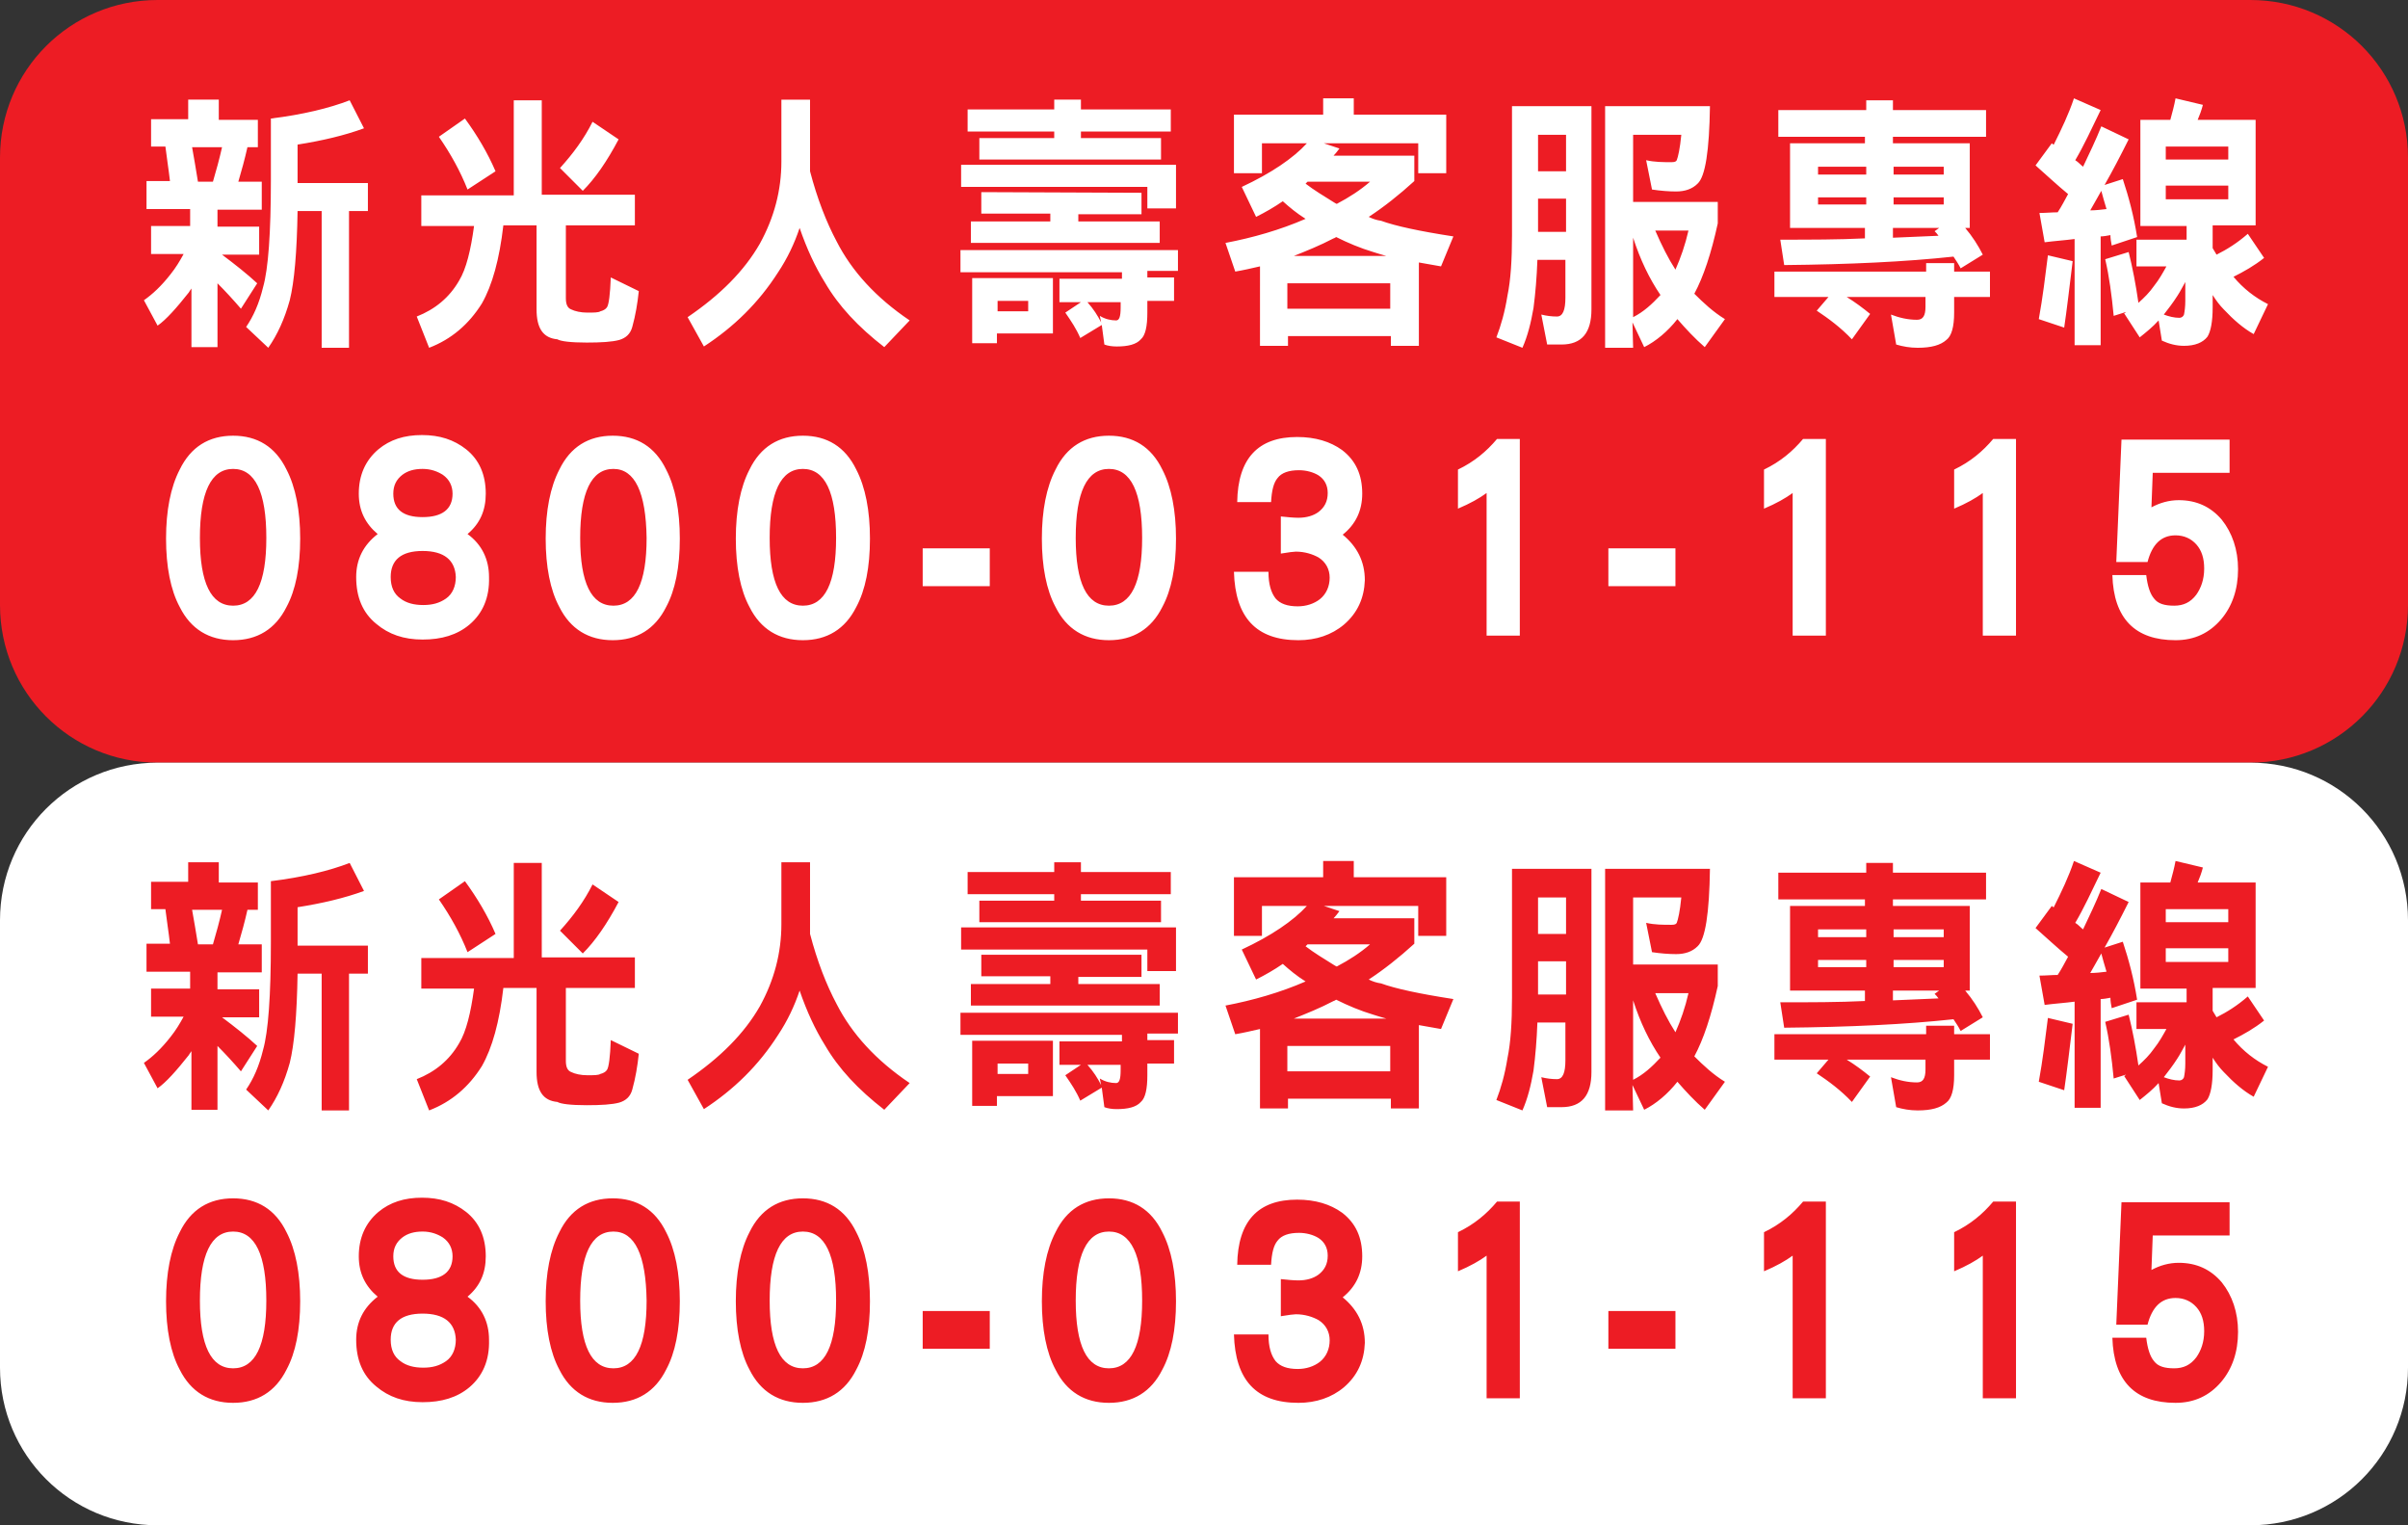 <svg version="1.1" id="圖層_1" xmlns="http://www.w3.org/2000/svg" x="0" y="0" viewBox="0 0 369.8 234.2" style="enable-background:new 0 0 369.8 234.2" xml:space="preserve">
    <rect x="0" y="0" width="369.8" height="234.2" fill="#333333" stroke="none"/>
    <style>
        .st0{fill:#ed1c24}
    </style>
    <path class="st0" d="M58.6 117.1h287c13.4 0 24.2-10.8 24.2-24.2V24.2C369.8 10.8 359 0 345.6 0H24.2C10.8 0 0 10.8 0 24.2v68.7c0 13.4 10.8 24.2 24.2 24.2h19.1"/>
    <path d="M33.6 15.4v3h6v4.2H38c-.4 1.8-.9 3.6-1.4 5.3h3.6v4.3h-6.8v2.6h6.4v4.3h-5.7c2 1.5 3.9 3 5.4 4.4L37 47.4c-1.2-1.4-2.4-2.7-3.6-3.9v9.8h-4v-9c-.2.3-.3.4-.4.6-1.9 2.4-3.5 4.2-4.8 5.1l-2.1-3.9c1.3-.9 2.7-2.2 4.1-4 .8-1 1.4-2 2-3.1h-5v-4.3h6v-2.6h-6.7v-4.3h3.6c-.2-1.8-.5-3.6-.7-5.3h-2.2v-4.2h5.7v-3h4.7v.1zm-.9 12.5c.5-1.7 1-3.5 1.4-5.3h-4.6c.3 1.7.6 3.4.9 5.3h2.3zm23.2-8.2c-3 1.1-6.4 1.9-10.2 2.5v5.9h10.8v4.3h-2.9v21h-4.2v-21h-3.7c-.1 6.3-.5 10.9-1.2 13.7-.8 2.9-1.9 5.3-3.3 7.3l-3.4-3.2c1.1-1.6 2-3.6 2.6-6.1.8-2.8 1.2-8.3 1.2-16.5v-9.4c4.9-.6 9-1.6 12.1-2.8l2.2 4.3zm27.3-4.3v14.5h14.3v4.7H86.9v11.2c0 1 .3 1.5.8 1.7.6.3 1.5.5 2.5.5s1.7 0 2-.2c.4-.1.8-.3 1-.6.3-.4.5-2 .6-4.6l4.3 2.1c-.2 1.9-.5 3.7-1 5.5-.3 1.1-1 1.7-2 2-1.1.3-2.8.4-5 .4-2.5 0-4-.2-4.5-.5-2.2-.2-3.2-1.7-3.2-4.6V34.6h-5.1c-.6 5.2-1.7 9.2-3.3 12-2 3.2-4.7 5.5-8.1 6.8L64 48.6c2.8-1.1 5-2.9 6.5-5.5 1.1-1.8 1.8-4.7 2.3-8.4h-8.1V30h14.2V15.4h4.3zm-7.1 10.9-4.3 2.8c-1.1-2.8-2.6-5.5-4.4-8.1l4-2.8c1.9 2.6 3.5 5.3 4.7 8.1zM95 21.4c-1.8 3.4-3.6 6-5.5 7.9L86 25.8c2-2.2 3.7-4.5 5-7.1l4 2.7zm29.4-6v10.9c1.1 4.2 2.5 7.8 4.1 10.8 2.3 4.5 6 8.6 11.2 12.1l-3.9 4.1c-4-3.1-7-6.3-9.1-9.9-1.5-2.4-2.8-5.2-3.9-8.4-.8 2.4-1.9 4.7-3.3 6.8-3 4.7-6.8 8.4-11.4 11.4l-2.5-4.5c5-3.4 8.7-7.1 11.1-11.3 2.2-4 3.3-8.2 3.3-12.6v-9.5h4.4v.1zm56.5 22.8v3.4h-4.7v1h4.1v3.6h-4.1V48c0 2.1-.3 3.5-1 4.1-.7.8-2 1.1-3.7 1.1-.7 0-1.4-.1-1.9-.3l-.4-3-3.3 2c-.6-1.4-1.4-2.6-2.3-3.9l2.4-1.6h-3.3v-3.6h9.6v-1h-24.8v-3.4h33.4v-.2zm-.3-12.9V32h-4.4v-3.3h-28.6v-3.4h33zm-18.7-8.5v-1.5h4.1v1.5h13.8v3.4H166v1h12.3v3.3h-27.9v-3.3h11.5v-1h-13.3v-3.4h13.3zm13.4 12.8v3.3h-9.7V34h12.5v3.3h-29V34h12.2v-1.2h-10.6v-3.3l24.6.1zm-13.6 21.6h-8.6v1.5h-3.8v-10h12.4v8.5zm-3.8-3.4v-1.6h-4.7v1.6h4.7zm11.2 1.7-.2-1c.8.5 1.7.7 2.5.7.5 0 .7-.6.7-2v-.8H167c.9 1 1.6 2.1 2.1 3.1zm38.8-34.4v2.5h14.2v9h-4.3V22h-14.5l2.4.8c-.3.4-.6.8-.9 1.1h12.4v3.9c-2.3 2.1-4.7 4-7 5.5.6.3 1.2.5 1.9.6 2.2.8 5.9 1.6 11.1 2.4l-1.9 4.6c-1.2-.2-2.3-.4-3.4-.6v12.8h-4.3v-1.5h-15.8v1.5h-4.3V40.9c-1.3.3-2.6.6-3.8.8l-1.5-4.4c4.2-.8 8.4-2 12.3-3.7-1.3-.8-2.5-1.8-3.5-2.7-1.3.9-2.7 1.7-4.1 2.4l-2.2-4.6c4.5-2.1 7.9-4.4 10-6.7h-6.9v4.6h-4.3v-9h13.7v-2.5h4.7zm5.6 32.3v-3.9h-15.8v3.9h15.8zm-.6-8.1c-.7-.2-1.4-.4-2-.6-2-.6-3.9-1.4-5.7-2.3-.2.1-.3.2-.4.2-2.1 1.1-4.1 1.9-6.1 2.7h14.2zm-8-8.2c.2.1.3.2.4.2 1.9-1 3.6-2.1 5.1-3.4h-9.6l-.3.3c1.3 1 2.8 1.9 4.4 2.9zm39.5-14.8v31.2c0 3.6-1.5 5.4-4.6 5.4h-2.2l-.9-4.6c.8.2 1.6.3 2.4.3.9 0 1.3-1 1.3-2.9v-5.8h-4.3c-.1 2.7-.3 5.1-.6 7.4-.4 2.3-.9 4.3-1.7 6.1l-4-1.6c.7-1.8 1.3-3.9 1.7-6.4.5-2.4.7-5.5.7-9.3V16.3h12.2zm-3.9 10v-5.6h-4.3v5.6h4.3zm0 9.3v-5.1h-4.3v5.1h4.3zm10.3 17.8h-4.3V16.3h16.1c-.1 6.8-.7 10.8-1.9 11.9-.8.8-1.9 1.2-3.3 1.2-1.1 0-2.4-.1-3.7-.3l-.9-4.5c1.3.3 2.6.3 3.9.3.5 0 .7-.1.8-.3.2-.5.5-1.8.7-3.9h-7.4V31h13v3.3c-1 4.6-2.2 8.2-3.6 10.8 1.4 1.4 2.9 2.8 4.7 3.9l-3.1 4.3c-1.5-1.3-2.9-2.8-4.2-4.3-1.5 1.9-3.3 3.4-5.1 4.3l-1.8-3.8.1 3.9zm0-16.9v12.2c1.6-.8 2.9-2 4.2-3.4-1.7-2.5-3.1-5.4-4.2-8.8zm6.5 4.9c.8-1.8 1.5-3.8 2-6h-5.1c1 2.3 2 4.3 3.1 6zm38.5.3v-1.3h4.3v1.3h5.5v3.9h-5.5V48c0 2.2-.4 3.6-1.2 4.2-.9.8-2.3 1.2-4.4 1.2-1.2 0-2.3-.2-3.3-.5l-.8-4.6c1.3.5 2.6.8 4 .8.9 0 1.3-.6 1.3-2v-1.5h-12.1c1.3.8 2.5 1.7 3.6 2.6l-2.8 3.9c-1.7-1.8-3.6-3.2-5.4-4.4l1.8-2.1h-8.3v-3.9h23.3zm-9.2-24.8v-1.5h4.1v1.5H305V21h-14.3v1h11.8v13h-.7c1.1 1.3 2 2.7 2.7 4.1l-3.4 2.1c-.3-.6-.7-1.2-1.1-1.8-7.4.8-16 1.2-26 1.3l-.6-3.9c4.6 0 9 0 13-.2V35h-11.5V22h11.5v-1h-13.3v-4.1h13.5zm0 9.9v-1.2h-7.4v1.2h7.4zm0 4.6v-1.1h-7.4v1.1h7.4zm4.2-4.6h7.7v-1.2h-7.7v1.2zm0 4.6h7.7v-1.1h-7.7v1.1zm6.3 4.1.7-.5h-7.1v1.5c2.4-.1 4.8-.2 7-.3-.2-.3-.4-.5-.6-.7zm25.5-18.6c-1.4 2.9-2.6 5.5-3.9 7.7.5.3.8.7 1.2 1 1-2.1 2-4.2 2.8-6.2l4.2 2c-1.3 2.6-2.5 4.9-3.7 7l2.8-.9c.9 2.7 1.7 5.7 2.2 8.9l-3.9 1.3c-.1-.5-.2-1.1-.2-1.6-.5.1-1.1.2-1.5.2V53h-4V36.7c-1.5.2-3.1.3-4.6.5l-.8-4.5c1 0 1.9-.1 2.8-.1.6-.9 1.1-1.9 1.6-2.8-1.7-1.4-3.3-2.9-5-4.4l2.5-3.4c.1.1.2.2.3.2 1.2-2.4 2.3-4.7 3.1-7.1l4.1 1.8zm-4.3 23.2c-.5 4.1-.9 7.5-1.3 10.2l-3.9-1.3c.6-3.3 1-6.6 1.4-9.8l3.8.9zm4.4-10.8c-.6 1.1-1.2 2.1-1.7 3 .8 0 1.7-.1 2.5-.2-.3-1-.6-2-.8-2.8zm15.6-13.2c-.2.8-.5 1.6-.8 2.3h8.9v16.2h-6.6v3.5c.2.3.4.7.6 1 1.6-.8 3.2-1.8 4.8-3.2l2.5 3.7c-1.5 1.2-3.1 2.1-4.7 2.9 1.5 1.8 3.3 3.2 5.3 4.2l-2.2 4.6c-1.6-.9-3.1-2.2-4.6-3.8-.6-.6-1.2-1.4-1.7-2.2v1.9c0 2.2-.3 3.7-.8 4.5-.7.9-1.9 1.4-3.6 1.4-1.2 0-2.3-.3-3.4-.8l-.5-3.1c-.9 1-1.9 1.8-2.9 2.6l-2.4-3.7c.1 0 .2-.1.3-.2l-1.9.6c-.3-3.2-.7-6.1-1.3-8.7l3.6-1.1c.6 2.4 1.1 5 1.5 7.8.9-.8 1.7-1.6 2.4-2.6.8-1 1.4-2.1 1.9-3h-4.6v-4.1h7.7v-2.1h-7.1V18.4h4.6c.3-1.1.6-2.2.8-3.3l4.2 1zm-3.9 29.3c-.7 1.1-1.4 2-2.1 2.9.8.3 1.6.5 2.4.5.3 0 .6-.2.7-.5.1-.5.2-1.2.2-2.1v-2.9c-.4.7-.8 1.5-1.2 2.1zm7.8-20.9v-2h-9.6v2h9.6zm0 6.1v-2.1h-9.6v2.1h9.6zM44 93.2c-1.7 3.4-4.5 5.1-8.2 5.1s-6.5-1.7-8.2-5.1c-1.4-2.6-2.1-6.2-2.1-10.5s.7-7.9 2.1-10.6c1.7-3.5 4.5-5.2 8.2-5.2s6.5 1.7 8.2 5.2c1.4 2.7 2.1 6.3 2.1 10.6 0 4.4-.7 7.9-2.1 10.5zM35.8 72c-3.4 0-5.1 3.6-5.1 10.6 0 6.9 1.7 10.4 5.1 10.4s5.1-3.5 5.1-10.4c0-7-1.7-10.6-5.1-10.6zm36.3 23.9c-1.9 1.6-4.3 2.3-7.2 2.3-2.9 0-5.2-.8-7.1-2.4-2.1-1.7-3.1-4.1-3.1-7.2 0-2.7 1.1-4.9 3.3-6.6-1.9-1.6-2.9-3.6-2.9-6.2 0-2.8 1-5.1 3-6.8 1.8-1.5 4-2.2 6.7-2.2s4.9.7 6.8 2.2c2 1.6 3 3.9 3 6.8 0 2.6-.9 4.6-2.8 6.2 2.2 1.6 3.3 3.9 3.3 6.6.1 3.2-1 5.6-3 7.3zm-7.2-11.3c-3.3 0-4.9 1.4-4.9 4 0 1.5.5 2.6 1.5 3.3.9.7 2.1 1 3.5 1s2.5-.3 3.5-1S70 90 70 88.6c-.1-2.6-1.8-4-5.1-4zM68 72.9c-.8-.5-1.8-.9-3.1-.9s-2.3.3-3.1.9c-.9.7-1.4 1.6-1.4 2.9 0 2.4 1.5 3.6 4.5 3.6s4.6-1.2 4.6-3.6c0-1.2-.5-2.2-1.5-2.9zm34.3 20.3c-1.7 3.4-4.5 5.1-8.2 5.1s-6.5-1.7-8.2-5.1c-1.4-2.6-2.1-6.2-2.1-10.5s.7-7.9 2.1-10.6c1.7-3.5 4.5-5.2 8.2-5.2s6.5 1.7 8.2 5.2c1.4 2.7 2.1 6.3 2.1 10.6 0 4.4-.7 7.9-2.1 10.5zM94.2 72c-3.4 0-5.1 3.6-5.1 10.6 0 6.9 1.7 10.4 5.1 10.4s5.1-3.5 5.1-10.4c-.1-7-1.8-10.6-5.1-10.6zm37.3 21.2c-1.7 3.4-4.5 5.1-8.2 5.1s-6.5-1.7-8.2-5.1c-1.4-2.6-2.1-6.2-2.1-10.5s.7-7.9 2.1-10.6c1.7-3.5 4.5-5.2 8.2-5.2s6.5 1.7 8.2 5.2c1.4 2.7 2.1 6.3 2.1 10.6 0 4.4-.7 7.9-2.1 10.5zM123.3 72c-3.4 0-5.1 3.6-5.1 10.6 0 6.9 1.7 10.4 5.1 10.4s5.1-3.5 5.1-10.4c0-7-1.7-10.6-5.1-10.6zm18.4 18v-5.8H152V90h-10.3zm36.8 3.2c-1.7 3.4-4.5 5.1-8.2 5.1s-6.5-1.7-8.2-5.1c-1.4-2.6-2.1-6.2-2.1-10.5s.7-7.9 2.1-10.6c1.7-3.5 4.5-5.2 8.2-5.2s6.5 1.7 8.2 5.2c1.4 2.7 2.1 6.3 2.1 10.6 0 4.4-.7 7.9-2.1 10.5zM170.3 72c-3.4 0-5.1 3.6-5.1 10.6 0 6.9 1.7 10.4 5.1 10.4 3.4 0 5.1-3.5 5.1-10.4 0-7-1.7-10.6-5.1-10.6zm36.1 23.9c-1.9 1.6-4.3 2.4-7 2.4-6.5 0-9.7-3.5-9.9-10.5h5.3c0 1.9.4 3.2 1.1 4.1.7.8 1.8 1.2 3.4 1.2 1.3 0 2.5-.4 3.4-1.1 1-.8 1.5-2 1.5-3.3s-.6-2.4-1.7-3.1c-.9-.5-2.1-.9-3.5-.9-.3 0-1.1.1-2.3.3v-5.7c1 .1 1.9.2 2.7.2 1.2 0 2.3-.3 3.1-.9.9-.7 1.4-1.6 1.4-2.9 0-1.2-.5-2.1-1.4-2.7-.8-.5-1.9-.8-3-.8-1.6 0-2.7.4-3.3 1.2-.6.7-.9 1.9-1 3.7H190c.1-6.7 3.2-10 9.2-10 2.8 0 5.1.7 6.9 2 2.1 1.6 3.1 3.8 3.1 6.7 0 2.6-1 4.7-3 6.3 2.2 1.8 3.4 4.1 3.4 7-.1 2.7-1.1 5-3.2 6.8zm21.9 1.7V75.7c-1.1.8-2.5 1.6-4.4 2.4v-6c2.5-1.2 4.4-2.8 6-4.7h3.5v30.2h-5.1zM247 90v-5.8h10.3V90H247zm28.3 7.6V75.7c-1.1.8-2.5 1.6-4.4 2.4v-6c2.5-1.2 4.4-2.8 6-4.7h3.5v30.2h-5.1zm29.2 0V75.7c-1.1.8-2.5 1.6-4.4 2.4v-6c2.5-1.2 4.4-2.8 6-4.7h3.5v30.2h-5.1zm36.6-2.5c-1.8 2.1-4.1 3.2-7 3.2-6.2 0-9.5-3.3-9.7-10h5.2c.2 1.7.6 2.9 1.2 3.6.6.8 1.6 1.1 3.1 1.1 1.4 0 2.5-.5 3.4-1.7.7-1 1.2-2.3 1.2-4 0-1.6-.4-2.8-1.2-3.7-.8-.9-1.9-1.4-3.2-1.4-2.2 0-3.6 1.4-4.3 4.1H325l.8-18.8h16.6v5.1h-11.8l-.2 5.3c1.3-.7 2.7-1.1 4.2-1.1 2.7 0 4.9 1 6.6 3 1.6 2 2.5 4.6 2.5 7.6 0 3.1-.9 5.7-2.6 7.7zM58.6 234.2h287c13.4 0 24.2-10.8 24.2-24.2v-68.7c0-13.4-10.8-24.2-24.2-24.2H24.2C10.8 117.1 0 127.9 0 141.3V210c0 13.4 10.8 24.2 24.2 24.2h19.1" style="fill:#fff"/>
    <path class="st0" d="M33.6 132.5v3h6v4.2H38c-.4 1.8-.9 3.6-1.4 5.3h3.6v4.3h-6.8v2.6h6.4v4.3h-5.7c2 1.5 3.9 3 5.4 4.4l-2.5 3.9c-1.2-1.4-2.4-2.7-3.6-3.9v9.8h-4v-9c-.2.3-.3.4-.4.6-1.9 2.4-3.5 4.2-4.8 5.1l-2.1-3.9c1.3-.9 2.7-2.2 4.1-4 .8-1 1.4-2 2-3.1h-5v-4.3h6v-2.6h-6.7v-4.3h3.6c-.2-1.8-.5-3.6-.7-5.3h-2.2v-4.2h5.7v-3h4.7v.1zm-.9 12.5c.5-1.7 1-3.5 1.4-5.3h-4.6c.3 1.7.6 3.4.9 5.3h2.3zm23.2-8.2c-3 1.1-6.4 1.9-10.2 2.5v5.9h10.8v4.3h-2.9v21h-4.2v-21h-3.7c-.1 6.3-.5 10.9-1.2 13.7-.8 2.9-1.9 5.3-3.3 7.3l-3.4-3.2c1.1-1.6 2-3.6 2.6-6.1.8-2.8 1.2-8.3 1.2-16.5v-9.4c4.9-.6 9-1.6 12.1-2.8l2.2 4.3zm27.3-4.3V147h14.3v4.7H86.9v11.2c0 1 .3 1.5.8 1.7.6.3 1.5.5 2.5.5s1.7 0 2-.2c.4-.1.8-.3 1-.6.3-.4.5-2 .6-4.6l4.3 2.1c-.2 1.9-.5 3.7-1 5.5-.3 1.1-1 1.7-2 2-1.1.3-2.8.4-5 .4-2.5 0-4-.2-4.5-.5-2.2-.2-3.2-1.7-3.2-4.6v-12.9h-5.1c-.6 5.2-1.7 9.2-3.3 12-2 3.2-4.7 5.5-8.1 6.8l-1.9-4.8c2.8-1.1 5-2.9 6.5-5.5 1.1-1.8 1.8-4.7 2.3-8.4h-8.1v-4.7h14.2v-14.6h4.3zm-7.1 10.9-4.3 2.8c-1.1-2.8-2.6-5.5-4.4-8.1l4-2.8c1.9 2.6 3.5 5.3 4.7 8.1zm18.9-4.9c-1.8 3.4-3.6 6-5.5 7.9l-3.5-3.5c2-2.2 3.7-4.5 5-7.1l4 2.7zm29.4-6v10.9c1.1 4.2 2.5 7.8 4.1 10.8 2.3 4.5 6 8.6 11.2 12.1l-3.9 4.1c-4-3.1-7-6.3-9.1-9.9-1.5-2.4-2.8-5.2-3.9-8.4-.8 2.4-1.9 4.7-3.3 6.8-3 4.7-6.8 8.4-11.4 11.4l-2.5-4.5c5-3.4 8.7-7.1 11.1-11.3 2.2-4 3.3-8.2 3.3-12.6v-9.5h4.4v.1zm56.5 22.8v3.4h-4.7v1h4.1v3.6h-4.1v1.8c0 2.1-.3 3.5-1 4.1-.7.8-2 1.1-3.7 1.1-.7 0-1.4-.1-1.9-.3l-.4-3-3.3 2c-.6-1.4-1.4-2.6-2.3-3.9l2.4-1.6h-3.3v-3.6h9.6v-1h-24.8v-3.4h33.4v-.2zm-.3-12.9v6.7h-4.4v-3.3h-28.6v-3.4h33zm-18.7-8.5v-1.5h4.1v1.5h13.8v3.4H166v1h12.3v3.3h-27.9v-3.3h11.5v-1h-13.3v-3.4h13.3zm13.4 12.8v3.3h-9.7v1.1h12.5v3.3h-29v-3.3h12.2v-1.2h-10.6v-3.3h24.6v.1zm-13.6 21.6h-8.6v1.5h-3.8v-10h12.4v8.5zm-3.8-3.4v-1.6h-4.7v1.6h4.7zm11.2 1.7-.2-1c.8.5 1.7.7 2.5.7.5 0 .7-.6.7-2v-.8H167c.9 1 1.6 2.1 2.1 3.1zm38.8-34.4v2.5h14.2v9h-4.3v-4.6h-14.5l2.4.8c-.3.4-.6.8-.9 1.1h12.4v3.9c-2.3 2.1-4.7 4-7 5.5.6.3 1.2.5 1.9.6 2.2.8 5.9 1.6 11.1 2.4l-1.9 4.6c-1.2-.2-2.3-.4-3.4-.6v12.8h-4.3v-1.5h-15.8v1.5h-4.3V158c-1.3.3-2.6.6-3.8.8l-1.5-4.4c4.2-.8 8.4-2 12.3-3.7-1.3-.8-2.5-1.8-3.5-2.7-1.3.9-2.7 1.7-4.1 2.4l-2.2-4.6c4.5-2.1 7.9-4.4 10-6.7h-6.9v4.6h-4.3v-9h13.7v-2.5h4.7zm5.6 32.3v-3.9h-15.8v3.9h15.8zm-.6-8.1c-.7-.2-1.4-.4-2-.6-2-.6-3.9-1.4-5.7-2.3-.2.1-.3.2-.4.2-2.1 1.1-4.1 1.9-6.1 2.7h14.2zm-8-8.2c.2.1.3.2.4.2 1.9-1 3.6-2.1 5.1-3.4h-9.6l-.3.3c1.3 1 2.8 1.9 4.4 2.9zm39.5-14.8v31.2c0 3.6-1.5 5.4-4.6 5.4h-2.2l-.9-4.6c.8.2 1.6.3 2.4.3.9 0 1.3-1 1.3-2.9V157h-4.3c-.1 2.7-.3 5.1-.6 7.4-.4 2.3-.9 4.3-1.7 6.1l-4-1.6c.7-1.8 1.3-3.9 1.7-6.4.5-2.4.7-5.5.7-9.3v-19.8h12.2zm-3.9 10v-5.6h-4.3v5.6h4.3zm0 9.3v-5.1h-4.3v5.1h4.3zm10.3 17.8h-4.3v-37.1h16.1c-.1 6.8-.7 10.8-1.9 11.9-.8.8-1.9 1.2-3.3 1.2-1.1 0-2.4-.1-3.7-.3l-.9-4.5c1.3.3 2.6.3 3.9.3.5 0 .7-.1.8-.3.2-.5.5-1.8.7-3.9h-7.4v10.3h13v3.3c-1 4.6-2.2 8.2-3.6 10.8 1.4 1.4 2.9 2.8 4.7 3.9l-3.1 4.3c-1.5-1.3-2.9-2.8-4.2-4.3-1.5 1.9-3.3 3.4-5.1 4.3l-1.8-3.8.1 3.9zm0-16.9v12.2c1.6-.8 2.9-2 4.2-3.4-1.7-2.5-3.1-5.4-4.2-8.8zm6.5 4.9c.8-1.8 1.5-3.8 2-6h-5.1c1 2.3 2 4.3 3.1 6zm38.5.3v-1.3h4.3v1.3h5.5v3.9h-5.5v2.4c0 2.2-.4 3.6-1.2 4.2-.9.8-2.3 1.2-4.4 1.2-1.2 0-2.3-.2-3.3-.5l-.8-4.6c1.3.5 2.6.8 4 .8.9 0 1.3-.6 1.3-2v-1.5h-12.1c1.3.8 2.5 1.7 3.6 2.6l-2.8 3.9c-1.7-1.8-3.6-3.2-5.4-4.4l1.8-2.1h-8.3v-3.9h23.3zm-9.2-24.8v-1.5h4.1v1.5H305v4.1h-14.3v1h11.8v13h-.7c1.1 1.3 2 2.7 2.7 4.1l-3.4 2.1c-.3-.6-.7-1.2-1.1-1.8-7.4.8-16 1.2-26 1.3l-.6-3.9c4.6 0 9 0 13-.2v-1.6h-11.5v-13h11.5v-1h-13.3V134h13.5zm0 9.9v-1.2h-7.4v1.2h7.4zm0 4.6v-1.1h-7.4v1.1h7.4zm4.2-4.6h7.7v-1.2h-7.7v1.2zm0 4.6h7.7v-1.1h-7.7v1.1zm6.3 4.1.7-.5h-7.1v1.5c2.4-.1 4.8-.2 7-.3-.2-.3-.4-.5-.6-.7zm25.5-18.6c-1.4 2.9-2.6 5.5-3.9 7.7.5.3.8.7 1.2 1 1-2.1 2-4.2 2.8-6.2l4.2 2c-1.3 2.6-2.5 4.9-3.7 7l2.8-.9c.9 2.7 1.7 5.7 2.2 8.9l-3.9 1.3c-.1-.5-.2-1.1-.2-1.6-.5.1-1.1.2-1.5.2v16.7h-4v-16.3c-1.5.2-3.1.3-4.6.5l-.8-4.5c1 0 1.9-.1 2.8-.1.6-.9 1.1-1.9 1.6-2.8-1.7-1.4-3.3-2.9-5-4.4l2.5-3.4c.1.1.2.2.3.2 1.2-2.4 2.3-4.7 3.1-7.1l4.1 1.8zm-4.3 23.2c-.5 4.1-.9 7.5-1.3 10.2l-3.9-1.3c.6-3.3 1-6.6 1.4-9.8l3.8.9zm4.4-10.8c-.6 1.1-1.2 2.1-1.7 3 .8 0 1.7-.1 2.5-.2-.3-1-.6-2-.8-2.8zm15.6-13.2c-.2.8-.5 1.6-.8 2.3h8.9v16.2h-6.6v3.5c.2.3.4.7.6 1 1.6-.8 3.2-1.8 4.8-3.2l2.5 3.7c-1.5 1.2-3.1 2.1-4.7 2.9 1.5 1.8 3.3 3.2 5.3 4.2l-2.2 4.6c-1.6-.9-3.1-2.2-4.6-3.8-.6-.6-1.2-1.4-1.7-2.2v1.9c0 2.2-.3 3.7-.8 4.5-.7.9-1.9 1.4-3.6 1.4-1.2 0-2.3-.3-3.4-.8l-.5-3.1c-.9 1-1.9 1.8-2.9 2.6l-2.4-3.7c.1 0 .2-.1.3-.2l-1.9.6c-.3-3.2-.7-6.1-1.3-8.7l3.6-1.1c.6 2.4 1.1 5 1.5 7.8.9-.8 1.7-1.6 2.4-2.6.8-1 1.4-2.1 1.9-3h-4.6v-4.1h7.7v-2.1h-7.1v-16.3h4.6c.3-1.1.6-2.2.8-3.3l4.2 1zm-3.9 29.3c-.7 1.1-1.4 2-2.1 2.9.8.3 1.6.5 2.4.5.3 0 .6-.2.7-.5.1-.5.2-1.2.2-2.1v-2.9c-.4.7-.8 1.5-1.2 2.1zm7.8-20.9v-2h-9.6v2h9.6zm0 6.1v-2.1h-9.6v2.1h9.6zM44 210.3c-1.7 3.4-4.5 5.1-8.2 5.1s-6.5-1.7-8.2-5.1c-1.4-2.6-2.1-6.2-2.1-10.5s.7-7.9 2.1-10.6c1.7-3.5 4.5-5.2 8.2-5.2s6.5 1.7 8.2 5.2c1.4 2.7 2.1 6.3 2.1 10.6 0 4.4-.7 7.9-2.1 10.5zm-8.2-21.2c-3.4 0-5.1 3.6-5.1 10.6 0 6.9 1.7 10.4 5.1 10.4s5.1-3.5 5.1-10.4c0-7-1.7-10.6-5.1-10.6zM72.1 213c-1.9 1.6-4.3 2.3-7.2 2.3-2.9 0-5.2-.8-7.1-2.4-2.1-1.7-3.1-4.1-3.1-7.2 0-2.7 1.1-4.9 3.3-6.6-1.9-1.6-2.9-3.6-2.9-6.2 0-2.8 1-5.1 3-6.8 1.8-1.5 4-2.2 6.7-2.2s4.9.7 6.8 2.2c2 1.6 3 3.9 3 6.8 0 2.6-.9 4.6-2.8 6.2 2.2 1.6 3.3 3.9 3.3 6.6.1 3.2-1 5.6-3 7.3zm-7.2-11.3c-3.3 0-4.9 1.4-4.9 4 0 1.5.5 2.6 1.5 3.3.9.7 2.1 1 3.5 1s2.5-.3 3.5-1 1.5-1.9 1.5-3.3c-.1-2.6-1.8-4-5.1-4zM68 190c-.8-.5-1.8-.9-3.1-.9s-2.3.3-3.1.9c-.9.7-1.4 1.6-1.4 2.9 0 2.4 1.5 3.6 4.5 3.6s4.6-1.2 4.6-3.6c0-1.2-.5-2.2-1.5-2.9zm34.3 20.3c-1.7 3.4-4.5 5.1-8.2 5.1s-6.5-1.7-8.2-5.1c-1.4-2.6-2.1-6.2-2.1-10.5s.7-7.9 2.1-10.6c1.7-3.5 4.5-5.2 8.2-5.2s6.5 1.7 8.2 5.2c1.4 2.7 2.1 6.3 2.1 10.6 0 4.4-.7 7.9-2.1 10.5zm-8.1-21.2c-3.4 0-5.1 3.6-5.1 10.6 0 6.9 1.7 10.4 5.1 10.4s5.1-3.5 5.1-10.4c-.1-7-1.8-10.6-5.1-10.6zm37.3 21.2c-1.7 3.4-4.5 5.1-8.2 5.1s-6.5-1.7-8.2-5.1c-1.4-2.6-2.1-6.2-2.1-10.5s.7-7.9 2.1-10.6c1.7-3.5 4.5-5.2 8.2-5.2s6.5 1.7 8.2 5.2c1.4 2.7 2.1 6.3 2.1 10.6 0 4.4-.7 7.9-2.1 10.5zm-8.2-21.2c-3.4 0-5.1 3.6-5.1 10.6 0 6.9 1.7 10.4 5.1 10.4s5.1-3.5 5.1-10.4c0-7-1.7-10.6-5.1-10.6zm18.4 18v-5.8H152v5.8h-10.3zm36.8 3.2c-1.7 3.4-4.5 5.1-8.2 5.1s-6.5-1.7-8.2-5.1c-1.4-2.6-2.1-6.2-2.1-10.5s.7-7.9 2.1-10.6c1.7-3.5 4.5-5.2 8.2-5.2s6.5 1.7 8.2 5.2c1.4 2.7 2.1 6.3 2.1 10.6 0 4.4-.7 7.9-2.1 10.5zm-8.2-21.2c-3.4 0-5.1 3.6-5.1 10.6 0 6.9 1.7 10.4 5.1 10.4 3.4 0 5.1-3.5 5.1-10.4 0-7-1.7-10.6-5.1-10.6zm36.1 23.9c-1.9 1.6-4.3 2.4-7 2.4-6.5 0-9.7-3.5-9.9-10.5h5.3c0 1.9.4 3.2 1.1 4.1.7.8 1.8 1.2 3.4 1.2 1.3 0 2.5-.4 3.4-1.1 1-.8 1.5-2 1.5-3.3s-.6-2.4-1.7-3.1c-.9-.5-2.1-.9-3.5-.9-.3 0-1.1.1-2.3.3v-5.7c1 .1 1.9.2 2.7.2 1.2 0 2.3-.3 3.1-.9.9-.7 1.4-1.6 1.4-2.9 0-1.2-.5-2.1-1.4-2.7-.8-.5-1.9-.8-3-.8-1.6 0-2.7.4-3.3 1.2-.6.7-.9 1.9-1 3.7H190c.1-6.7 3.2-10 9.2-10 2.8 0 5.1.7 6.9 2 2.1 1.6 3.1 3.8 3.1 6.7 0 2.6-1 4.7-3 6.3 2.2 1.8 3.4 4.1 3.4 7-.1 2.7-1.1 5-3.2 6.8zm21.9 1.7v-21.9c-1.1.8-2.5 1.6-4.4 2.4v-6c2.5-1.2 4.4-2.8 6-4.7h3.5v30.2h-5.1zm18.7-7.6v-5.8h10.3v5.8H247zm28.3 7.6v-21.9c-1.1.8-2.5 1.6-4.4 2.4v-6c2.5-1.2 4.4-2.8 6-4.7h3.5v30.2h-5.1zm29.2 0v-21.9c-1.1.8-2.5 1.6-4.4 2.4v-6c2.5-1.2 4.4-2.8 6-4.7h3.5v30.2h-5.1zm36.6-2.5c-1.8 2.1-4.1 3.2-7 3.2-6.2 0-9.5-3.3-9.7-10h5.2c.2 1.7.6 2.9 1.2 3.6.6.8 1.6 1.1 3.1 1.1 1.4 0 2.5-.5 3.4-1.7.7-1 1.2-2.3 1.2-4 0-1.6-.4-2.8-1.2-3.7-.8-.9-1.9-1.4-3.2-1.4-2.2 0-3.6 1.4-4.3 4.1H325l.8-18.8h16.6v5.1h-11.8l-.2 5.3c1.3-.7 2.7-1.1 4.2-1.1 2.7 0 4.9 1 6.6 3 1.6 2 2.5 4.6 2.5 7.6 0 3.1-.9 5.7-2.6 7.7z"/>
</svg>

